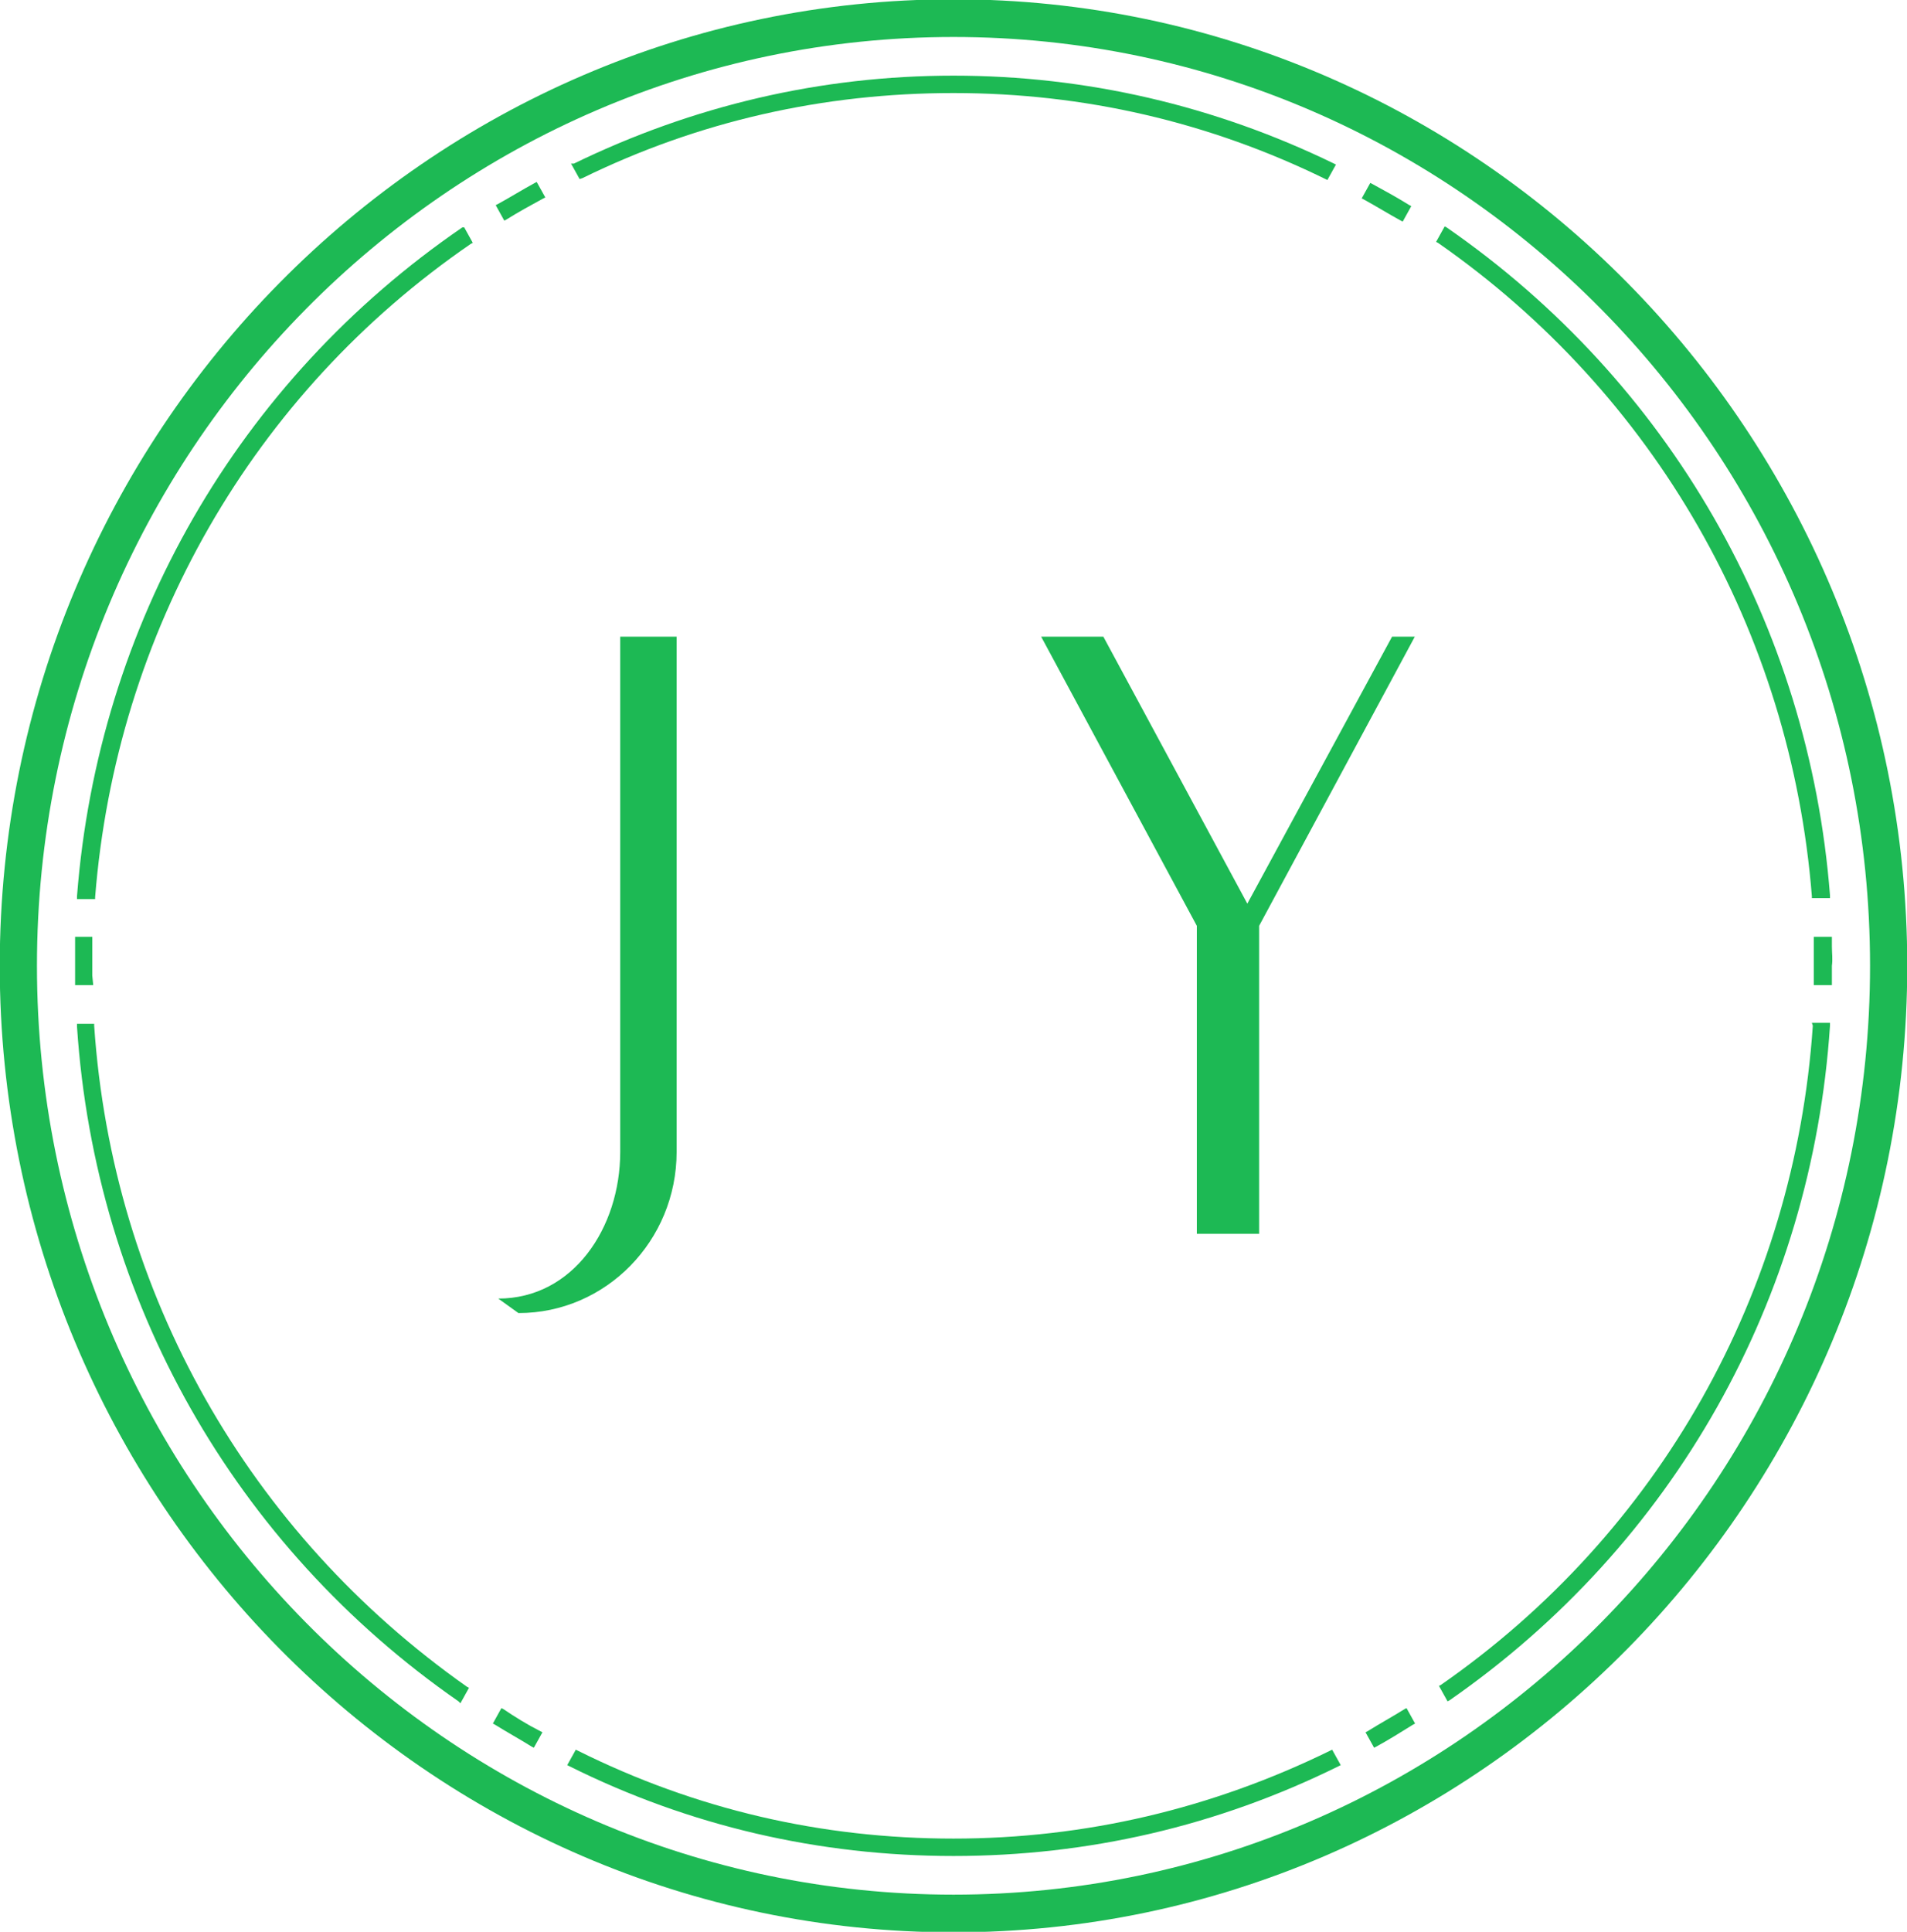 <svg width="315" height="319" viewBox="0 0 315 319" fill="none" xmlns="http://www.w3.org/2000/svg">
<g clip-path="url(#clip0_3_135)">
<path d="M157.5 -0.117C70.695 -0.117 -0.041 71.544 -0.041 159.486C-0.041 247.427 70.695 319.088 157.5 319.088C244.304 319.088 315.04 247.427 315.04 159.486C315.04 71.544 244.304 -0.117 157.5 -0.117ZM157.5 312.864C74.003 312.864 6.104 244.075 6.104 159.486C6.104 74.896 74.003 6.107 157.5 6.107C240.996 6.107 308.896 74.896 308.896 159.486C308.896 244.075 240.996 312.864 157.5 312.864Z" fill="url(#paint0_linear_3_135)"/>
<path d="M96.217 29.409C115.437 19.993 136.074 15.364 157.5 15.364C179.083 15.364 199.721 20.152 218.941 29.569L219.256 29.728L220.673 27.175L220.358 27.015C200.666 17.439 179.398 12.491 157.5 12.491C135.602 12.491 114.491 17.439 94.799 27.015H94.326L95.744 29.569L96.217 29.409Z" fill="#1DB954"/>
<path d="M88.34 30.207C86.291 31.324 84.243 32.601 82.195 33.718L81.88 33.878L83.298 36.432L83.613 36.272C85.661 34.995 87.709 33.878 89.757 32.761L90.073 32.601L88.655 30.048L88.34 30.207Z" fill="url(#paint1_linear_3_135)"/>
<path d="M231.701 36.591L233.119 34.038L232.804 33.878C230.756 32.601 228.708 31.484 226.66 30.367L226.345 30.207L224.927 32.761L225.242 32.92C227.29 34.038 229.338 35.315 231.386 36.432L231.701 36.591Z" fill="url(#paint2_linear_3_135)"/>
<path d="M299.286 147.994V148.313H302.279V147.835C298.813 103.146 275.655 62.926 238.948 37.549L238.633 37.389L237.215 39.943L237.53 40.103C273.292 65.001 295.82 104.263 299.286 147.994Z" fill="#1DB954"/>
<path d="M302.594 156.294V154.698H299.601V156.294C299.601 157.411 299.601 158.368 299.601 159.486C299.601 159.964 299.601 160.603 299.601 161.082C299.601 161.401 299.601 162.678 299.601 162.678H302.594C302.594 162.678 302.594 161.56 302.594 161.082C302.594 160.603 302.594 159.964 302.594 159.486C302.752 158.368 302.594 157.411 302.594 156.294Z" fill="url(#paint3_linear_3_135)"/>
<path d="M219.728 289.083C200.193 298.659 179.24 303.607 157.5 303.607C135.759 303.607 114.964 298.819 95.429 289.083L95.114 288.923L93.696 291.477L94.011 291.637C113.861 301.532 135.286 306.48 157.5 306.48C179.713 306.48 201.138 301.532 221.146 291.637L221.461 291.477L220.043 288.923L219.728 289.083Z" fill="#1DB954"/>
<path d="M83.141 282.22L82.826 282.06L81.408 284.614L81.723 284.774C83.771 286.05 85.819 287.168 87.867 288.445L88.182 288.604L89.6 286.05L89.285 285.891C87.079 284.774 85.031 283.497 83.141 282.22Z" fill="url(#paint4_linear_3_135)"/>
<path d="M232.016 282.22C229.968 283.497 227.92 284.614 225.872 285.891L225.557 286.05L226.975 288.604L227.29 288.445C229.338 287.327 231.386 286.05 233.434 284.774L233.749 284.614L232.331 282.06L232.016 282.22Z" fill="url(#paint5_linear_3_135)"/>
<path d="M15.241 161.082C15.241 160.603 15.241 159.964 15.241 159.486C15.241 158.368 15.241 157.411 15.241 156.294V154.698H12.405V156.294C12.405 157.411 12.405 158.368 12.405 159.486C12.405 160.124 12.405 160.603 12.405 161.241V162.678H15.398L15.241 161.082Z" fill="url(#paint6_linear_3_135)"/>
<path d="M299.443 169.381C296.45 213.431 274.079 253.172 238.003 278.23L237.688 278.39L239.105 280.943L239.42 280.784C276.442 255.088 299.286 214.548 302.279 169.381V168.902H299.286L299.443 169.381Z" fill="#1DB954"/>
<path d="M15.556 169.381V169.062H12.72V169.54C15.713 214.708 38.714 255.247 75.736 280.943L76.051 281.262L77.469 278.709L77.154 278.549C41.078 253.172 18.549 213.591 15.556 169.381Z" fill="#1DB954"/>
<path d="M76.367 37.549C39.344 62.926 16.186 103.146 12.72 147.994V148.473H15.713V148.154C19.179 104.423 41.708 65.001 77.784 40.262L78.099 40.103L76.682 37.549H76.367Z" fill="#1DB954"/>
<path d="M82.298 214.434L85.639 216.83C100.101 216.83 111.765 204.867 111.765 190.215V105.138H102.449V190.215C102.449 202.745 94.667 214.434 82.298 214.434ZM171.982 105.138L197.693 152.881V203.733H207.985V152.881L233.697 105.138H229.941L206.035 149.222L182.255 105.138H171.982Z" fill="url(#paint7_linear_3_135)"/>
</g>
<defs>
<linearGradient id="paint0_linear_3_135" x1="-0.041" y1="-0.117" x2="-0.041" y2="320.684" gradientUnits="userSpaceOnUse">
<stop stop-color="#1DB954"/>
<stop offset="1" stop-color="#1DB954"/>
</linearGradient>
<linearGradient id="paint1_linear_3_135" x1="81.88" y1="30.048" x2="81.88" y2="38.028" gradientUnits="userSpaceOnUse">
<stop stop-color="#1DB954"/>
<stop offset="1" stop-color="#1DB954"/>
</linearGradient>
<linearGradient id="paint2_linear_3_135" x1="224.927" y1="30.207" x2="224.927" y2="38.187" gradientUnits="userSpaceOnUse">
<stop stop-color="#1DB954"/>
<stop offset="1" stop-color="#1DB954"/>
</linearGradient>
<linearGradient id="paint3_linear_3_135" x1="299.601" y1="154.698" x2="299.601" y2="164.274" gradientUnits="userSpaceOnUse">
<stop stop-color="#1DB954"/>
<stop offset="1" stop-color="#1DB954"/>
</linearGradient>
<linearGradient id="paint4_linear_3_135" x1="81.408" y1="282.06" x2="81.408" y2="290.041" gradientUnits="userSpaceOnUse">
<stop stop-color="#1DB954"/>
<stop offset="1" stop-color="#1DB954"/>
</linearGradient>
<linearGradient id="paint5_linear_3_135" x1="225.557" y1="282.06" x2="225.557" y2="290.041" gradientUnits="userSpaceOnUse">
<stop stop-color="#1DB954"/>
<stop offset="1" stop-color="#1DB954"/>
</linearGradient>
<linearGradient id="paint6_linear_3_135" x1="12.405" y1="154.698" x2="12.405" y2="164.274" gradientUnits="userSpaceOnUse">
<stop stop-color="#1DB954"/>
<stop offset="1" stop-color="#1DB954"/>
</linearGradient>
<linearGradient id="paint7_linear_3_135" x1="82.298" y1="105.138" x2="82.298" y2="264.28" gradientUnits="userSpaceOnUse">
<stop stop-color="#1DB954"/>
<stop offset="1" stop-color="#1DB954"/>
</linearGradient>
<clipPath id="clip0_3_135">
<rect width="315" height="319" fill="white"/>
</clipPath>
</defs>
</svg>
